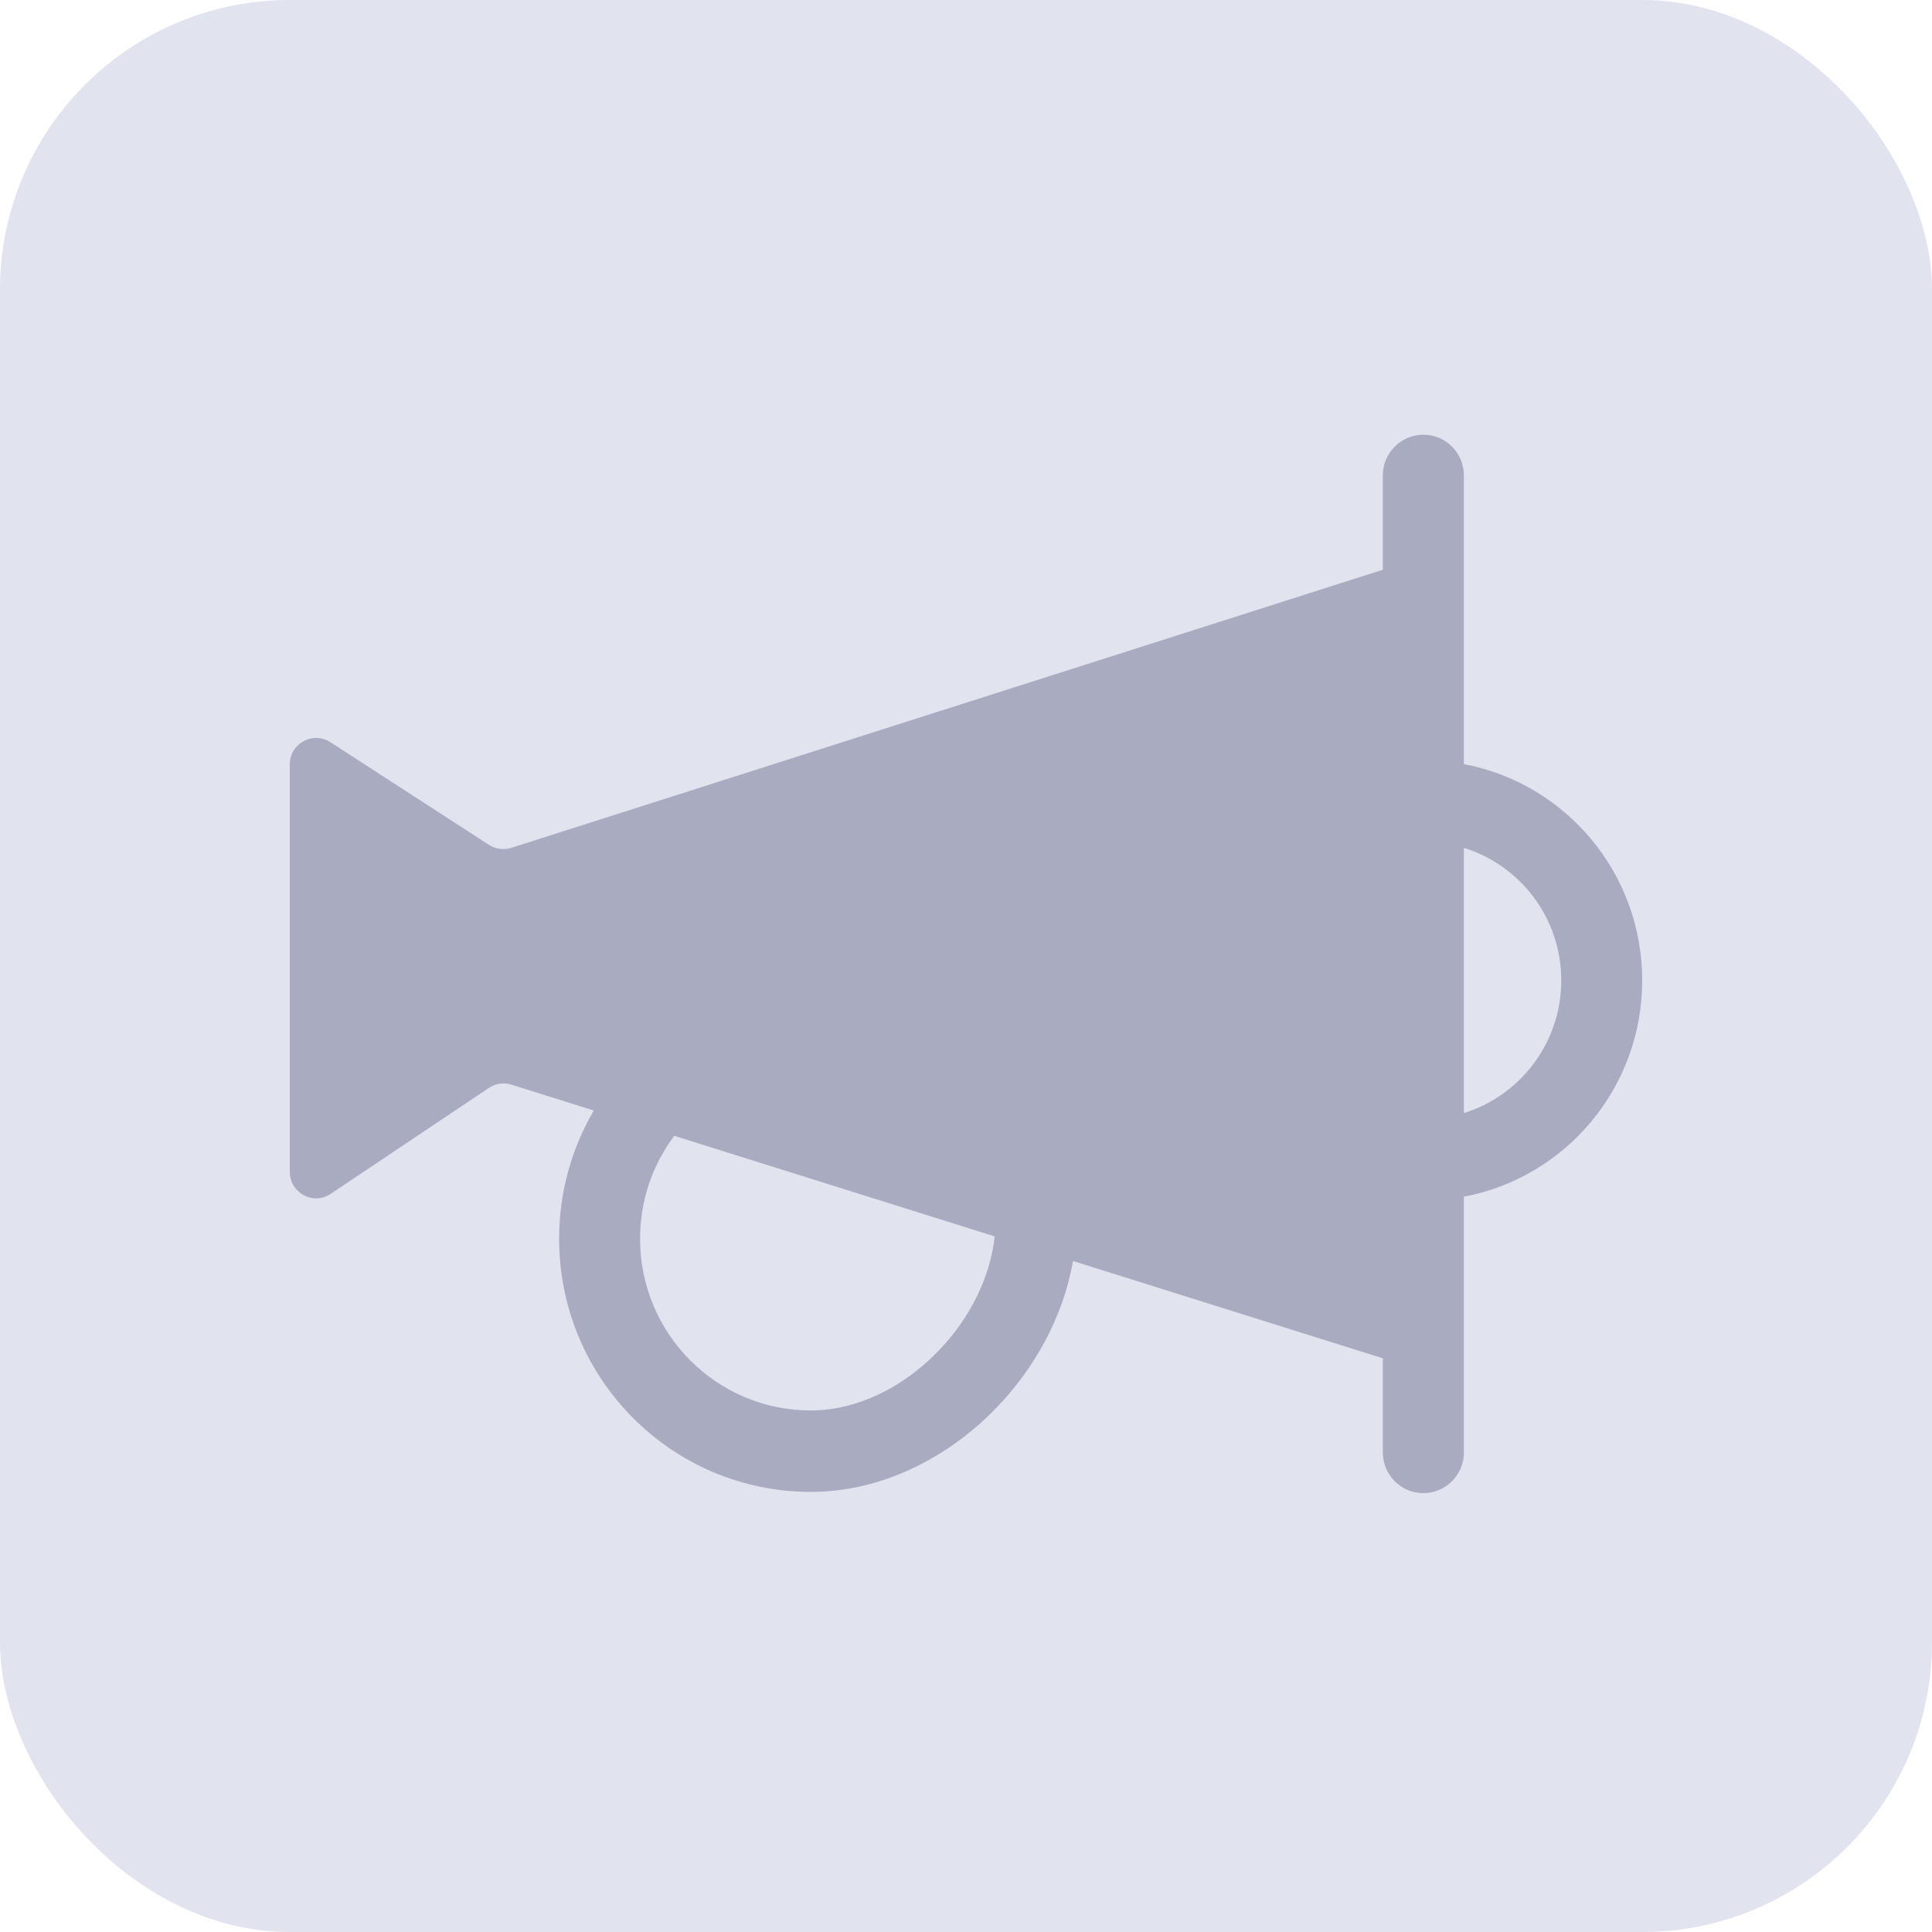 <svg width="20" height="20" viewBox="0 0 20 20" fill="none" xmlns="http://www.w3.org/2000/svg">
<rect width="20" height="20" rx="3" fill="#E1E3EF"/>
<path fill-rule="evenodd" clip-rule="evenodd" d="M15.154 4.921C15.154 4.689 14.966 4.5 14.735 4.5C14.503 4.5 14.315 4.689 14.315 4.921V5.898L5.292 8.777C5.214 8.801 5.13 8.79 5.062 8.746L3.42 7.683C3.239 7.566 3 7.696 3 7.913V12.131C3 12.35 3.242 12.48 3.423 12.359L5.061 11.262C5.13 11.216 5.215 11.204 5.293 11.228L6.147 11.496C5.919 11.886 5.788 12.34 5.788 12.824C5.788 14.271 6.954 15.444 8.394 15.444C9.133 15.444 9.819 15.086 10.313 14.575C10.711 14.164 11.007 13.63 11.108 13.054L14.315 14.061V15.035C14.315 15.268 14.503 15.457 14.735 15.457C14.966 15.457 15.154 15.268 15.154 15.035V12.388C16.205 12.191 17 11.263 17 10.149C17 9.035 16.205 8.108 15.154 7.91V4.921ZM15.154 8.777V11.522C15.737 11.342 16.162 10.795 16.162 10.149C16.162 9.503 15.737 8.957 15.154 8.777ZM6.626 12.824C6.626 12.424 6.757 12.055 6.98 11.758L10.297 12.799C10.252 13.223 10.039 13.65 9.712 13.987C9.342 14.37 8.862 14.601 8.394 14.601C7.417 14.601 6.626 13.806 6.626 12.824Z" fill="#A9ABC1"/>
</svg>
